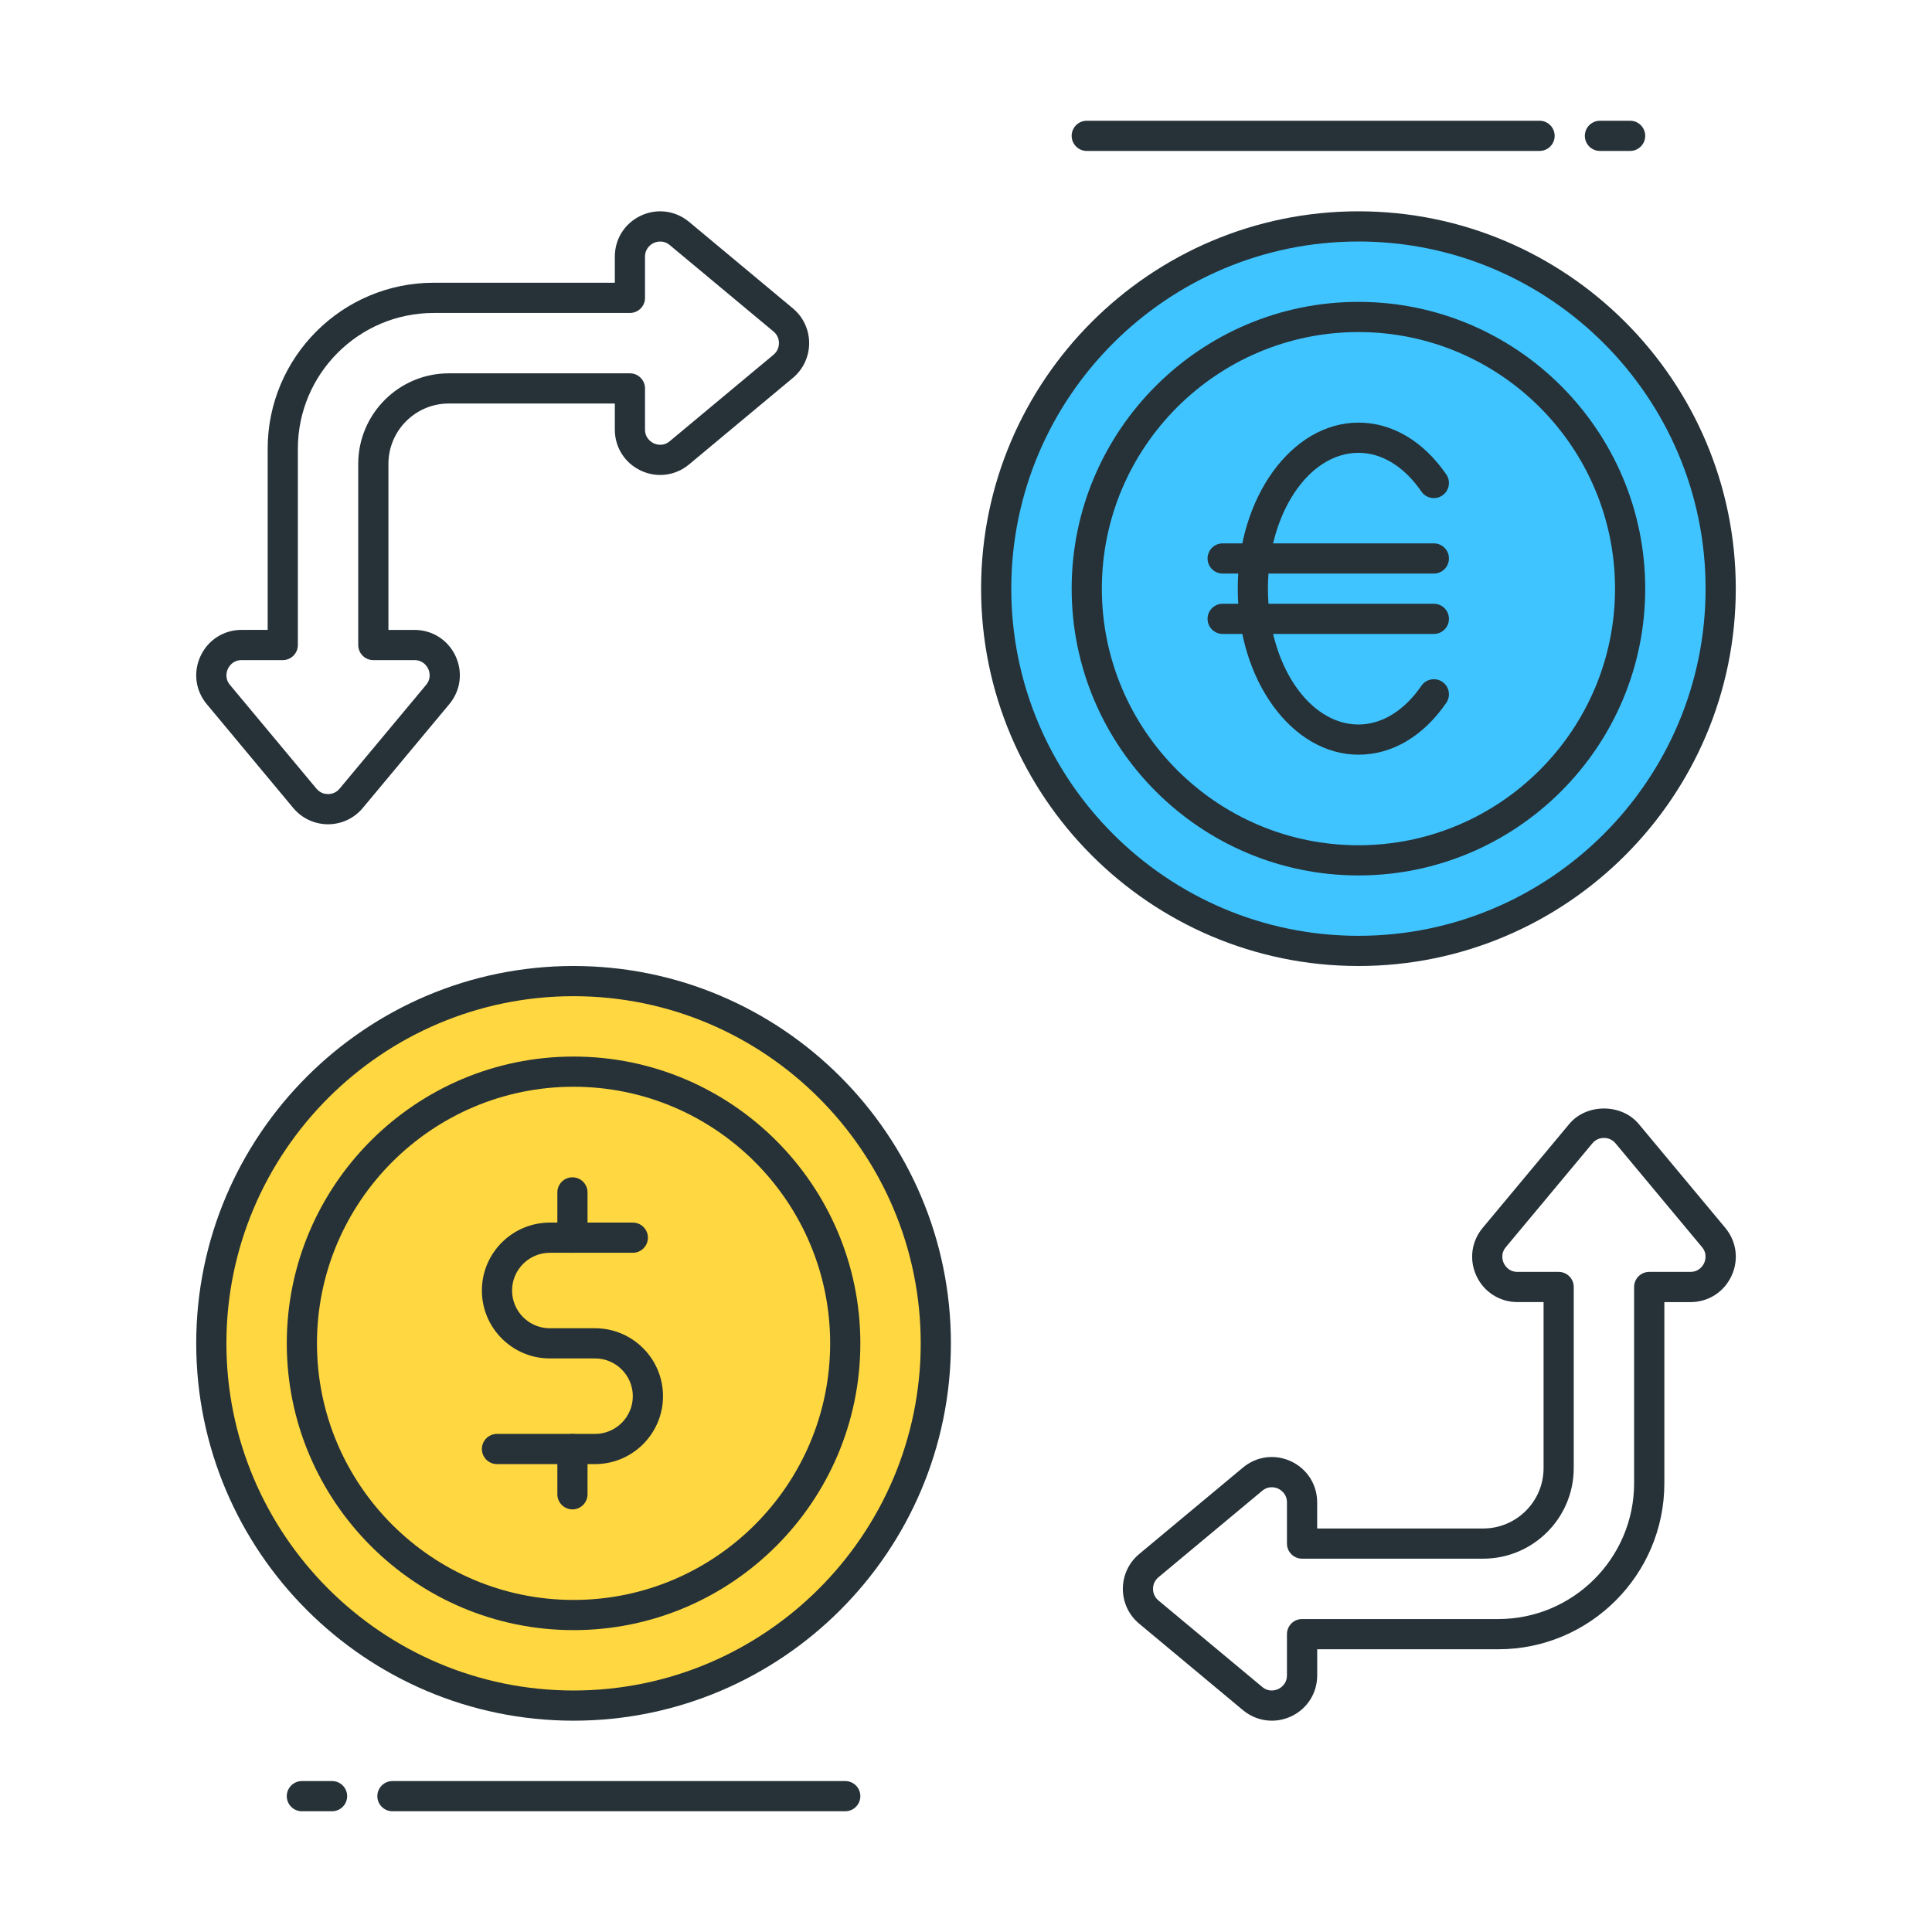 <?xml version="1.0" encoding="utf-8"?>
<!-- Generator: Adobe Illustrator 21.1.0, SVG Export Plug-In . SVG Version: 6.00 Build 0)  -->
<svg version="1.1" id="Icon_Set" xmlns="http://www.w3.org/2000/svg" xmlns:xlink="http://www.w3.org/1999/xlink" x="0px" y="0px"
	 viewBox="0 0 64 64" style="enable-background:new 0 0 64 64;" xml:space="preserve">
<style type="text/css">
	.st0{fill:#263238;}
	.st1{fill:#40C4FF;}
	.st2{fill:#FFD740;}
	.st3{fill:#FF5252;}
	.st4{fill:#4DB6AC;}
	.st5{fill:#FFFFFF;}
	.st6{fill:#4FC3F7;}
</style>
<g id="Exchange">
	<g>
		<circle class="st2" cx="19" cy="44.5" r="12"/>
		<path class="st0" d="M19,57c-6.893,0-12.5-5.607-12.5-12.5S12.107,32,19,32s12.5,5.607,12.5,12.5S25.893,57,19,57z M19,33
			c-6.341,0-11.5,5.159-11.5,11.5S12.659,56,19,56s11.5-5.159,11.5-11.5S25.341,33,19,33z"/>
	</g>
	<g>
		<path class="st0" d="M19,54c-5.238,0-9.5-4.262-9.5-9.5S13.762,35,19,35s9.5,4.262,9.5,9.5S24.238,54,19,54z M19,36
			c-4.687,0-8.5,3.813-8.5,8.5S14.313,53,19,53s8.5-3.813,8.5-8.5S23.687,36,19,36z"/>
	</g>
	<g>
		<path class="st0" d="M19.713,48.5h-3.25c-0.276,0-0.5-0.224-0.5-0.5s0.224-0.5,0.5-0.5h3.25c0.689,0,1.25-0.561,1.25-1.25
			S20.402,45,19.713,45h-1.5c-1.24,0-2.25-1.009-2.25-2.25s1.01-2.25,2.25-2.25h2.75c0.276,0,0.5,0.224,0.5,0.5s-0.224,0.5-0.5,0.5
			h-2.75c-0.689,0-1.25,0.561-1.25,1.25S17.523,44,18.213,44h1.5c1.24,0,2.25,1.009,2.25,2.25S20.953,48.5,19.713,48.5z"/>
	</g>
	<g>
		<path class="st0" d="M18.963,41.5c-0.276,0-0.5-0.224-0.5-0.5v-1.5c0-0.276,0.224-0.5,0.5-0.5s0.5,0.224,0.5,0.5V41
			C19.463,41.276,19.239,41.5,18.963,41.5z"/>
	</g>
	<g>
		<path class="st0" d="M18.963,50c-0.276,0-0.5-0.224-0.5-0.5V48c0-0.276,0.224-0.5,0.5-0.5s0.5,0.224,0.5,0.5v1.5
			C19.463,49.776,19.239,50,18.963,50z"/>
	</g>
	<g>
		<circle class="st1" cx="45" cy="19.5" r="12"/>
		<path class="st0" d="M45,32c-6.893,0-12.5-5.607-12.5-12.5S38.107,7,45,7s12.5,5.607,12.5,12.5S51.893,32,45,32z M45,8
			c-6.341,0-11.5,5.159-11.5,11.5S38.659,31,45,31s11.5-5.159,11.5-11.5S51.341,8,45,8z"/>
	</g>
	<g>
		<path class="st0" d="M45,29c-5.238,0-9.5-4.262-9.5-9.5S39.762,10,45,10s9.5,4.262,9.5,9.5S50.238,29,45,29z M45,11
			c-4.687,0-8.5,3.813-8.5,8.5S40.313,28,45,28s8.5-3.813,8.5-8.5S49.687,11,45,11z"/>
	</g>
	<g>
		<path class="st0" d="M47.498,21h-6.996c-0.276,0-0.5-0.224-0.5-0.5s0.224-0.5,0.5-0.5h6.996c0.276,0,0.5,0.224,0.5,0.5
			S47.774,21,47.498,21z"/>
	</g>
	<g>
		<path class="st0" d="M47.498,19h-6.996c-0.276,0-0.5-0.224-0.5-0.5s0.224-0.5,0.5-0.5h6.996c0.276,0,0.5,0.224,0.5,0.5
			S47.774,19,47.498,19z"/>
	</g>
	<g>
		<path class="st0" d="M45.002,25c-2.206,0-4-2.467-4-5.5s1.794-5.5,4-5.5c1.113,0,2.146,0.61,2.908,1.716
			c0.156,0.228,0.099,0.539-0.129,0.696c-0.224,0.156-0.536,0.1-0.695-0.128C46.517,15.456,45.776,15,45.002,15
			c-1.654,0-3,2.019-3,4.5s1.346,4.5,3,4.5c0.774,0,1.515-0.456,2.084-1.283c0.157-0.228,0.471-0.285,0.695-0.129
			c0.228,0.157,0.285,0.468,0.129,0.695C47.148,24.39,46.116,25,45.002,25z"/>
	</g>
	<g>
		<path class="st0" d="M10.866,27.305c-0.446,0-0.866-0.197-1.152-0.54L6.85,23.327c-0.377-0.452-0.456-1.063-0.206-1.596
			c0.249-0.534,0.77-0.865,1.358-0.865h0.865v-6c0-3.033,2.468-5.5,5.5-5.5h6V8.502c0-0.588,0.331-1.109,0.863-1.358
			c0.533-0.25,1.145-0.17,1.597,0.206l3.438,2.865c0,0,0,0,0,0c0.343,0.286,0.539,0.706,0.539,1.152
			c0,0.446-0.196,0.866-0.539,1.152l-3.438,2.865c-0.452,0.376-1.063,0.456-1.597,0.206c-0.532-0.25-0.863-0.77-0.863-1.358v-0.865
			h-5.5c-1.103,0-2,0.897-2,2v5.5h0.864c0.589,0,1.109,0.331,1.359,0.864c0.249,0.533,0.17,1.145-0.207,1.596l-2.865,3.438
			C11.733,27.108,11.313,27.305,10.866,27.305z M8.002,21.867c-0.295,0-0.422,0.221-0.453,0.289
			c-0.031,0.067-0.12,0.305,0.068,0.531l2.865,3.438c0.131,0.157,0.297,0.18,0.384,0.18c0.088,0,0.254-0.023,0.384-0.18l2.866-3.438
			c0.188-0.226,0.101-0.464,0.068-0.532c-0.031-0.067-0.157-0.288-0.453-0.288h-1.364c-0.276,0-0.5-0.224-0.5-0.5v-6
			c0-1.654,1.346-3,3-3h6c0.276,0,0.5,0.224,0.5,0.5v1.365c0,0.295,0.221,0.421,0.288,0.453c0.068,0.032,0.305,0.121,0.531-0.069
			l3.438-2.865c0.156-0.13,0.18-0.296,0.18-0.384c0-0.088-0.023-0.254-0.18-0.385l-3.438-2.864c-0.227-0.188-0.463-0.1-0.531-0.069
			c-0.067,0.031-0.288,0.158-0.288,0.453v1.365c0,0.276-0.224,0.5-0.5,0.5h-6.5c-2.481,0-4.5,2.019-4.5,4.5v6.5
			c0,0.276-0.224,0.5-0.5,0.5H8.002z"/>
	</g>
	<g>
		<path class="st0" d="M42.13,57c-0.343,0-0.68-0.119-0.957-0.35l-3.438-2.865c0,0,0,0,0,0c-0.343-0.286-0.539-0.706-0.539-1.152
			c0-0.446,0.196-0.866,0.539-1.152l3.438-2.865c0.452-0.377,1.063-0.457,1.597-0.206c0.532,0.25,0.863,0.77,0.863,1.358v0.865h5.5
			c1.103,0,2-0.897,2-2v-5.5h-0.864c-0.589,0-1.109-0.331-1.359-0.864c-0.249-0.533-0.17-1.145,0.207-1.596l2.865-3.438
			c0.569-0.685,1.731-0.687,2.305,0l2.864,3.438c0.377,0.452,0.456,1.063,0.206,1.596c-0.249,0.534-0.77,0.865-1.358,0.865h-0.865v6
			c0,3.033-2.468,5.5-5.5,5.5h-6v0.865c0,0.588-0.331,1.109-0.863,1.358C42.563,56.953,42.346,57,42.13,57z M38.375,53.018
			l3.438,2.864c0.228,0.19,0.465,0.101,0.531,0.069c0.067-0.031,0.288-0.158,0.288-0.453v-1.365c0-0.276,0.224-0.5,0.5-0.5h6.5
			c2.481,0,4.5-2.019,4.5-4.5v-6.5c0-0.276,0.224-0.5,0.5-0.5h1.365c0.295,0,0.422-0.221,0.453-0.289
			c0.031-0.067,0.12-0.305-0.068-0.531l-2.865-3.438c-0.131-0.157-0.297-0.18-0.384-0.18c-0.088,0-0.254,0.023-0.384,0.18
			l-2.866,3.438c-0.188,0.226-0.101,0.464-0.068,0.532c0.031,0.067,0.157,0.288,0.453,0.288h1.364c0.276,0,0.5,0.224,0.5,0.5v6
			c0,1.654-1.346,3-3,3h-6c-0.276,0-0.5-0.224-0.5-0.5v-1.365c0-0.295-0.221-0.421-0.288-0.453c-0.066-0.031-0.304-0.12-0.531,0.069
			l-3.438,2.865c-0.156,0.13-0.18,0.296-0.18,0.384C38.195,52.721,38.219,52.887,38.375,53.018L38.375,53.018z"/>
	</g>
	<g>
		<path class="st0" d="M11,60h-1c-0.276,0-0.5-0.224-0.5-0.5S9.724,59,10,59h1c0.276,0,0.5,0.224,0.5,0.5S11.276,60,11,60z"/>
	</g>
	<g>
		<path class="st0" d="M28,60H13c-0.276,0-0.5-0.224-0.5-0.5S12.724,59,13,59h15c0.276,0,0.5,0.224,0.5,0.5S28.276,60,28,60z"/>
	</g>
	<g>
		<path class="st0" d="M54,5h-1c-0.276,0-0.5-0.224-0.5-0.5S52.724,4,53,4h1c0.276,0,0.5,0.224,0.5,0.5S54.276,5,54,5z"/>
	</g>
	<g>
		<path class="st0" d="M51,5H36c-0.276,0-0.5-0.224-0.5-0.5S35.724,4,36,4h15c0.276,0,0.5,0.224,0.5,0.5S51.276,5,51,5z"/>
	</g>
</g>
</svg>
